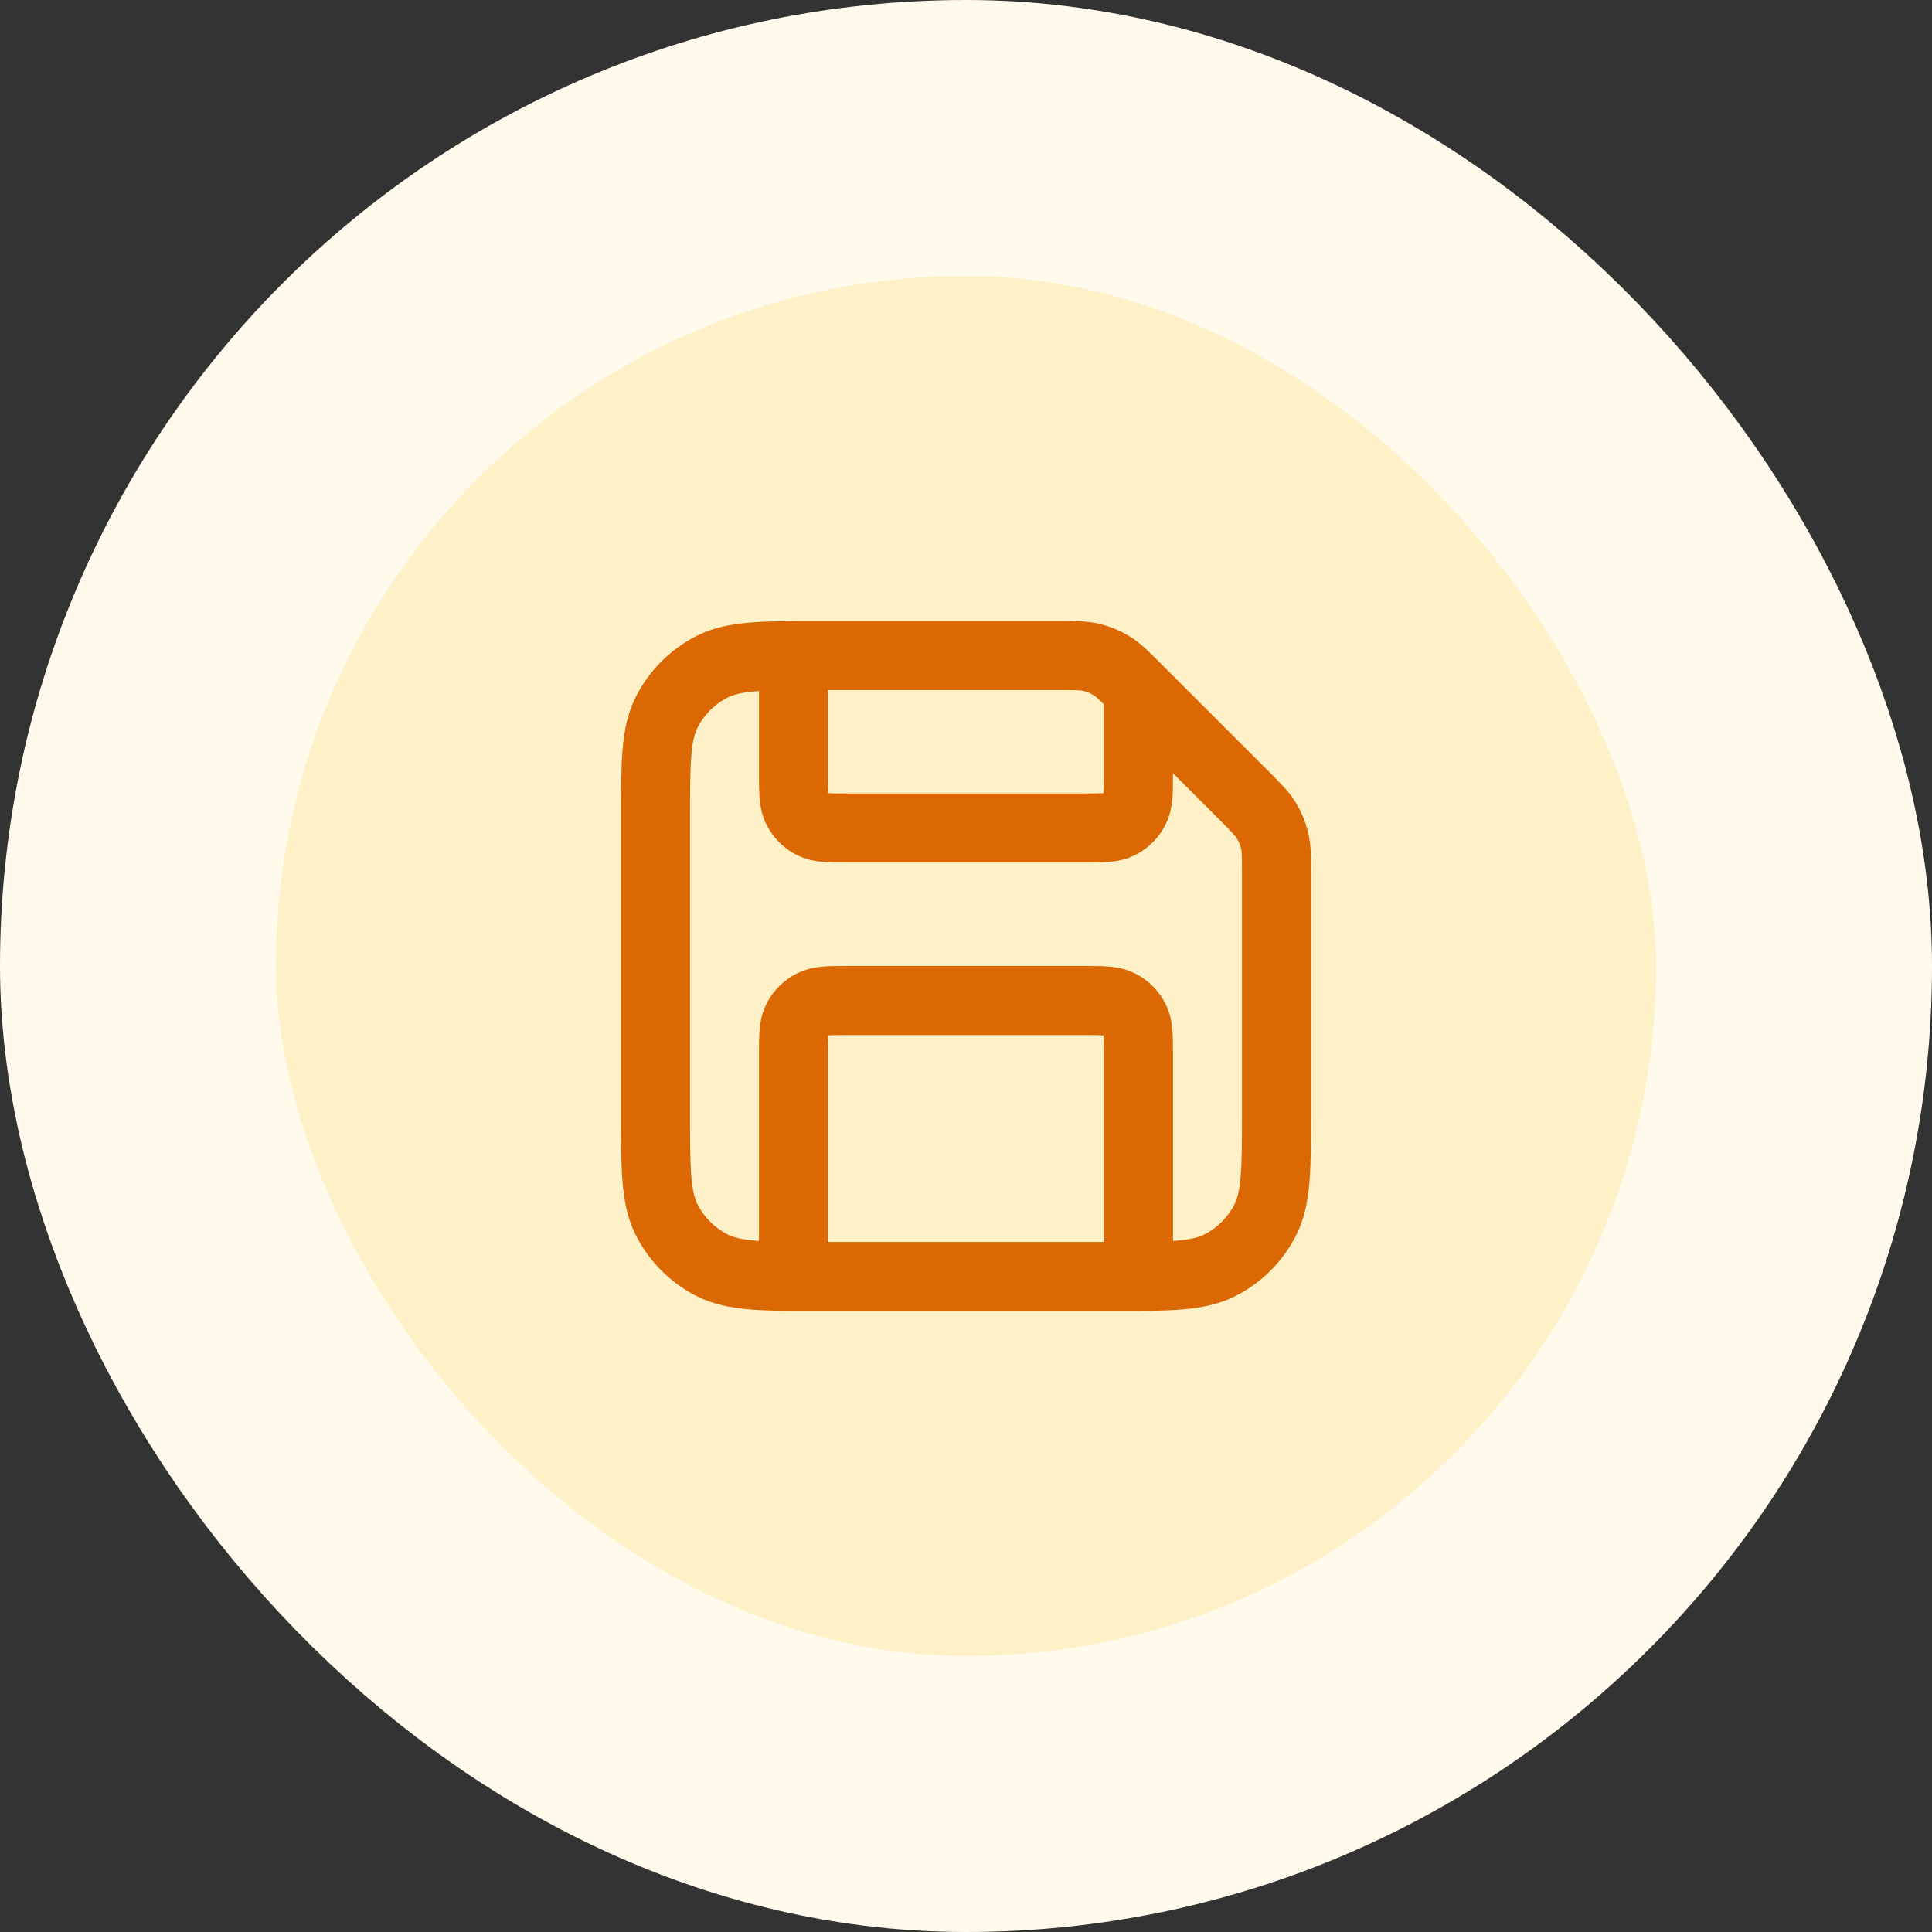 <svg width="56" height="56" viewBox="0 0 56 56" fill="none" xmlns="http://www.w3.org/2000/svg">
<rect x="0" y="0" width="56" height="56" fill="#333333" stroke="none"/>
<rect x="4" y="4" width="48" height="48" rx="24" fill="#FEF0C7"/>
<path d="M23 19V22.4C23 22.96 23 23.24 23.109 23.454C23.205 23.642 23.358 23.795 23.546 23.891C23.76 24 24.04 24 24.6 24H31.4C31.96 24 32.24 24 32.454 23.891C32.642 23.795 32.795 23.642 32.891 23.454C33 23.24 33 22.96 33 22.4V20M33 37V30.6C33 30.04 33 29.76 32.891 29.546C32.795 29.358 32.642 29.205 32.454 29.109C32.24 29 31.96 29 31.4 29H24.6C24.04 29 23.76 29 23.546 29.109C23.358 29.205 23.205 29.358 23.109 29.546C23 29.76 23 30.04 23 30.6V37M37 25.326V32.2C37 33.88 37 34.72 36.673 35.362C36.385 35.926 35.926 36.385 35.362 36.673C34.72 37 33.88 37 32.2 37H23.8C22.12 37 21.28 37 20.638 36.673C20.073 36.385 19.615 35.926 19.327 35.362C19 34.72 19 33.88 19 32.2V23.8C19 22.12 19 21.28 19.327 20.638C19.615 20.073 20.073 19.615 20.638 19.327C21.28 19 22.12 19 23.8 19H30.674C31.164 19 31.408 19 31.639 19.055C31.843 19.104 32.038 19.185 32.217 19.295C32.418 19.418 32.591 19.591 32.937 19.937L36.063 23.063C36.409 23.409 36.582 23.582 36.705 23.783C36.815 23.962 36.896 24.157 36.945 24.361C37 24.592 37 24.836 37 25.326Z" stroke="#DC6803" stroke-width="2" stroke-linecap="round" stroke-linejoin="round"/>
<rect x="4" y="4" width="48" height="48" rx="24" stroke="#FFFAEB" stroke-width="8"/>
</svg>
